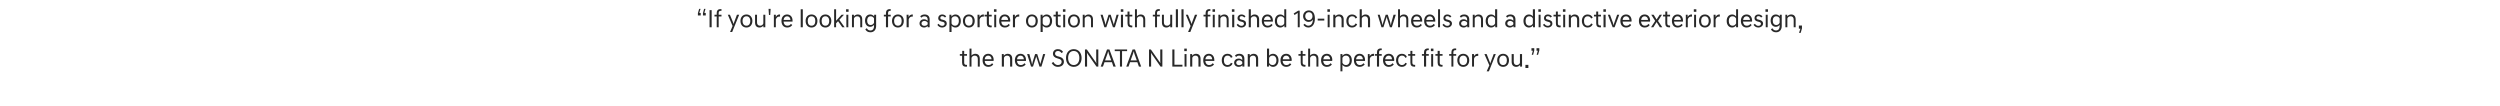 <?xml version="1.0" standalone="no"?>
<!DOCTYPE svg PUBLIC "-//W3C//DTD SVG 1.1//EN" "http://www.w3.org/Graphics/SVG/1.1/DTD/svg11.dtd">
<svg xmlns="http://www.w3.org/2000/svg" version="1.1" width="1780px" height="75.4px" viewBox="0 -5 1780 75.4" style="top:-5px">
  <desc>“If you're looking for a sportier option with fully finished 19 inch wheels and a distinctive exterior design, the ne...</desc>
  <defs/>
  <g id="Polygon137469">
    <path d="M 685 39.6 C 685.04 39.56 685 34.7 685 34.7 L 683.4 34.7 L 683.4 33.5 L 685.1 33.5 L 685.1 31.2 L 686.5 31.2 L 686.5 33.5 L 688.5 33.5 L 688.5 34.7 L 686.5 34.7 C 686.5 34.7 686.48 39.56 686.5 39.6 C 686.5 40.8 687 41.2 688.2 41.2 C 688.22 41.19 688.5 41.2 688.5 41.2 C 688.5 41.2 688.48 42.42 688.5 42.4 C 688.3 42.5 688.1 42.5 687.8 42.5 C 686 42.5 685 41.6 685 39.6 Z M 690.3 29.6 L 691.7 29.6 C 691.7 29.6 691.73 34.61 691.7 34.6 C 692.2 33.9 693.2 33.3 694.4 33.3 C 696.5 33.3 697.6 34.6 697.6 36.8 C 697.64 36.84 697.6 42.4 697.6 42.4 L 696.2 42.4 C 696.2 42.4 696.2 36.98 696.2 37 C 696.2 35.4 695.4 34.6 694 34.6 C 692.8 34.6 692 35.3 691.7 36.2 C 691.73 36.15 691.7 42.4 691.7 42.4 L 690.3 42.4 L 690.3 29.6 Z M 699.6 37.9 C 699.6 35.1 701.2 33.3 703.6 33.3 C 706 33.3 707.5 35.1 707.5 37.7 C 707.5 37.9 707.5 38.2 707.4 38.4 C 707.4 38.4 701.1 38.4 701.1 38.4 C 701.2 40.2 702.2 41.3 703.8 41.3 C 704.9 41.3 705.8 40.9 706.3 40 C 706.3 40 707.2 40.8 707.2 40.8 C 706.6 41.8 705.4 42.6 703.7 42.6 C 701.1 42.6 699.6 40.8 699.6 37.9 Z M 701.1 37.2 C 701.1 37.2 706 37.2 706 37.2 C 705.9 35.6 705 34.6 703.6 34.6 C 702.2 34.6 701.3 35.5 701.1 37.2 Z M 713.3 33.5 L 714.7 33.5 C 714.7 33.5 714.7 34.7 714.7 34.7 C 715.2 34 716.2 33.3 717.4 33.3 C 719.5 33.3 720.7 34.6 720.7 36.8 C 720.66 36.84 720.7 42.4 720.7 42.4 L 719.2 42.4 C 719.2 42.4 719.22 36.98 719.2 37 C 719.2 35.4 718.4 34.6 717.1 34.6 C 715.9 34.6 715 35.3 714.8 36.2 C 714.76 36.15 714.8 42.4 714.8 42.4 L 713.3 42.4 L 713.3 33.5 Z M 722.6 37.9 C 722.6 35.1 724.2 33.3 726.6 33.3 C 729 33.3 730.5 35.1 730.5 37.7 C 730.5 37.9 730.5 38.2 730.5 38.4 C 730.5 38.4 724.1 38.4 724.1 38.4 C 724.2 40.2 725.2 41.3 726.8 41.3 C 727.9 41.3 728.8 40.9 729.3 40 C 729.3 40 730.3 40.8 730.3 40.8 C 729.6 41.8 728.5 42.6 726.7 42.6 C 724.2 42.6 722.6 40.8 722.6 37.9 Z M 724.1 37.2 C 724.1 37.2 729 37.2 729 37.2 C 728.9 35.6 728 34.6 726.6 34.6 C 725.3 34.6 724.3 35.5 724.1 37.2 Z M 731.3 33.5 L 732.9 33.5 C 732.9 33.5 734.37 38.91 734.4 38.9 C 734.6 39.7 734.8 40.5 734.8 40.8 C 734.8 40.8 734.9 40.8 734.9 40.8 C 734.9 40.5 735.1 39.7 735.3 38.9 C 735.33 38.93 737 33.5 737 33.5 L 738.5 33.5 C 738.5 33.5 740.22 38.93 740.2 38.9 C 740.5 39.7 740.7 40.5 740.7 40.8 C 740.7 40.8 740.7 40.8 740.7 40.8 C 740.7 40.5 740.9 39.7 741.2 38.9 C 741.18 38.91 742.7 33.5 742.7 33.5 L 744.2 33.5 L 741.5 42.4 L 740.1 42.4 C 740.1 42.4 738.26 36.75 738.3 36.7 C 738 36 737.8 35.3 737.8 35 C 737.8 35 737.8 35 737.8 35 C 737.8 35.3 737.5 36 737.3 36.7 C 737.29 36.75 735.5 42.4 735.5 42.4 L 734.1 42.4 L 731.3 33.5 Z M 748.8 39.9 C 748.8 39.9 750 39.1 750 39.1 C 750.6 40.2 751.5 41.3 753.3 41.3 C 754.9 41.3 755.9 40.3 755.9 39 C 755.9 37.7 755.1 37.2 753.6 36.8 C 753.6 36.8 752.7 36.5 752.7 36.5 C 750.8 36 749.7 34.9 749.7 33.2 C 749.7 31.5 750.9 30 753.2 30 C 755 30 756.2 30.8 756.9 32 C 756.9 32 755.8 32.8 755.8 32.8 C 755.1 31.7 754.2 31.3 753.2 31.3 C 751.9 31.3 751.2 32.2 751.2 33.1 C 751.2 34.2 751.8 34.7 753.1 35.1 C 753.1 35.1 754 35.3 754 35.3 C 756.3 35.9 757.5 37.1 757.5 39 C 757.5 41 755.9 42.6 753.2 42.6 C 750.9 42.6 749.6 41.2 748.8 39.9 Z M 770.1 36.3 C 770.1 40.1 767.8 42.6 764.5 42.6 C 761.2 42.6 759 40.1 759 36.3 C 759 32.5 761.2 30 764.5 30 C 767.8 30 770.1 32.5 770.1 36.3 Z M 760.5 36.3 C 760.5 39.4 762.1 41.3 764.5 41.3 C 766.9 41.3 768.5 39.4 768.5 36.3 C 768.5 33.1 766.9 31.3 764.5 31.3 C 762.1 31.3 760.5 33.1 760.5 36.3 Z M 772.5 30.2 L 773.8 30.2 C 773.8 30.2 779.63 38.48 779.6 38.5 C 780.1 39.1 780.5 39.8 780.6 40 C 780.6 40 780.7 40 780.7 40 C 780.6 39.8 780.5 39 780.5 38.2 C 780.54 38.17 780.5 30.2 780.5 30.2 L 782 30.2 L 782 42.4 L 780.7 42.4 C 780.7 42.4 774.89 34.08 774.9 34.1 C 774.4 33.4 774 32.8 773.9 32.5 C 773.9 32.5 773.9 32.5 773.9 32.5 C 773.9 32.8 774 33.6 774 34.4 C 773.97 34.39 774 42.4 774 42.4 L 772.5 42.4 L 772.5 30.2 Z M 788.2 30.2 L 789.9 30.2 L 794.4 42.4 L 792.7 42.4 L 791.7 39.3 L 786.4 39.3 L 785.3 42.4 L 783.7 42.4 L 788.2 30.2 Z M 786.8 38 L 791.2 38 C 791.2 38 789.53 33.26 789.5 33.3 C 789.3 32.5 789.1 31.8 789.1 31.6 C 789.1 31.6 789 31.6 789 31.6 C 789 31.8 788.8 32.5 788.5 33.3 C 788.52 33.26 786.8 38 786.8 38 Z M 793.7 31.4 L 793.7 30.2 L 802.5 30.2 L 802.5 31.4 L 798.9 31.4 L 798.9 42.4 L 797.4 42.4 L 797.4 31.4 L 793.7 31.4 Z M 806.4 30.2 L 808.1 30.2 L 812.5 42.4 L 810.9 42.4 L 809.8 39.3 L 804.6 39.3 L 803.5 42.4 L 801.9 42.4 L 806.4 30.2 Z M 805 38 L 809.4 38 C 809.4 38 807.72 33.26 807.7 33.3 C 807.5 32.5 807.3 31.8 807.3 31.6 C 807.3 31.6 807.2 31.6 807.2 31.6 C 807.2 31.8 807 32.5 806.7 33.3 C 806.72 33.26 805 38 805 38 Z M 818.1 30.2 L 819.4 30.2 C 819.4 30.2 825.22 38.48 825.2 38.5 C 825.7 39.1 826.1 39.8 826.2 40 C 826.2 40 826.2 40 826.2 40 C 826.2 39.8 826.1 39 826.1 38.2 C 826.14 38.17 826.1 30.2 826.1 30.2 L 827.6 30.2 L 827.6 42.4 L 826.3 42.4 C 826.3 42.4 820.49 34.08 820.5 34.1 C 820 33.4 819.6 32.8 819.5 32.5 C 819.5 32.5 819.5 32.5 819.5 32.5 C 819.5 32.8 819.6 33.6 819.6 34.4 C 819.57 34.39 819.6 42.4 819.6 42.4 L 818.1 42.4 L 818.1 30.2 Z M 834.7 30.2 L 836.2 30.2 L 836.2 41.1 L 841.9 41.1 L 841.9 42.4 L 834.7 42.4 L 834.7 30.2 Z M 844.8 33.5 L 844.8 42.4 L 843.4 42.4 L 843.4 33.5 L 844.8 33.5 Z M 845 29.6 L 845 31.4 L 843.2 31.4 L 843.2 29.6 L 845 29.6 Z M 847.4 33.5 L 848.8 33.5 C 848.8 33.5 848.8 34.7 848.8 34.7 C 849.3 34 850.3 33.3 851.5 33.3 C 853.6 33.3 854.8 34.6 854.8 36.8 C 854.76 36.84 854.8 42.4 854.8 42.4 L 853.3 42.4 C 853.3 42.4 853.32 36.98 853.3 37 C 853.3 35.4 852.5 34.6 851.2 34.6 C 850 34.6 849.1 35.3 848.9 36.2 C 848.85 36.15 848.9 42.4 848.9 42.4 L 847.4 42.4 L 847.4 33.5 Z M 856.7 37.9 C 856.7 35.1 858.3 33.3 860.7 33.3 C 863.1 33.3 864.6 35.1 864.6 37.7 C 864.6 37.9 864.6 38.2 864.6 38.4 C 864.6 38.4 858.2 38.4 858.2 38.4 C 858.3 40.2 859.3 41.3 860.9 41.3 C 862 41.3 862.9 40.9 863.4 40 C 863.4 40 864.4 40.8 864.4 40.8 C 863.7 41.8 862.6 42.6 860.8 42.6 C 858.2 42.6 856.7 40.8 856.7 37.9 Z M 858.2 37.2 C 858.2 37.2 863.1 37.2 863.1 37.2 C 863 35.6 862.1 34.6 860.7 34.6 C 859.4 34.6 858.4 35.5 858.2 37.2 Z M 874 33.3 C 875.7 33.3 877.1 34.2 877.6 35.6 C 877.6 35.6 876.4 36.2 876.4 36.2 C 876 35.1 875.2 34.6 874 34.6 C 872.4 34.6 871.4 35.8 871.4 37.9 C 871.4 40.1 872.4 41.3 874 41.3 C 875.2 41.3 876 40.7 876.4 39.7 C 876.4 39.7 877.6 40.2 877.6 40.2 C 877.1 41.7 875.7 42.6 874 42.6 C 871.4 42.6 869.9 40.7 869.9 37.9 C 869.9 35.2 871.4 33.3 874 33.3 Z M 878.7 39.7 C 878.7 38 880 36.7 882 36.7 C 883 36.7 883.9 37.1 884.5 37.8 C 884.5 37.8 884.5 36.9 884.5 36.9 C 884.5 35.6 883.8 34.6 882.3 34.6 C 881.3 34.6 880.7 34.9 880.1 35.6 C 880.1 35.6 879.3 34.6 879.3 34.6 C 879.9 33.9 880.8 33.3 882.4 33.3 C 884.7 33.3 886 34.7 886 36.8 C 885.95 36.77 886 42.4 886 42.4 L 884.6 42.4 C 884.6 42.4 884.56 41.52 884.6 41.5 C 883.9 42.2 883 42.6 882 42.6 C 880 42.6 878.7 41.3 878.7 39.7 Z M 884.5 40.3 C 884.5 40.3 884.5 39.1 884.5 39.1 C 884 38.3 883 37.9 882.2 37.9 C 880.8 37.9 880.2 38.9 880.2 39.7 C 880.2 40.5 880.8 41.4 882.2 41.4 C 883 41.4 884 41.1 884.5 40.3 Z M 888.4 33.5 L 889.8 33.5 C 889.8 33.5 889.82 34.7 889.8 34.7 C 890.3 34 891.3 33.3 892.5 33.3 C 894.6 33.3 895.8 34.6 895.8 36.8 C 895.78 36.84 895.8 42.4 895.8 42.4 L 894.3 42.4 C 894.3 42.4 894.34 36.98 894.3 37 C 894.3 35.4 893.5 34.6 892.2 34.6 C 891 34.6 890.1 35.3 889.9 36.2 C 889.87 36.15 889.9 42.4 889.9 42.4 L 888.4 42.4 L 888.4 33.5 Z M 903.5 42.4 L 902.1 42.4 L 902.1 29.6 L 903.6 29.6 C 903.6 29.6 903.57 34.68 903.6 34.7 C 904.2 33.8 905.2 33.3 906.4 33.3 C 908.7 33.3 910.3 35.2 910.3 37.9 C 910.3 40.7 908.7 42.6 906.4 42.6 C 905.2 42.6 904.2 42 903.5 41.1 C 903.52 41.14 903.5 42.4 903.5 42.4 Z M 908.8 37.9 C 908.8 35.8 907.7 34.6 906.1 34.6 C 904.9 34.6 904 35.2 903.6 36.2 C 903.6 36.2 903.6 39.7 903.6 39.7 C 904 40.7 904.9 41.3 906.1 41.3 C 907.7 41.3 908.8 40 908.8 37.9 Z M 911.7 37.9 C 911.7 35.1 913.3 33.3 915.8 33.3 C 918.2 33.3 919.7 35.1 919.7 37.7 C 919.7 37.9 919.6 38.2 919.6 38.4 C 919.6 38.4 913.2 38.4 913.2 38.4 C 913.4 40.2 914.3 41.3 915.9 41.3 C 917 41.3 917.9 40.9 918.4 40 C 918.4 40 919.4 40.8 919.4 40.8 C 918.7 41.8 917.6 42.6 915.8 42.6 C 913.3 42.6 911.7 40.8 911.7 37.9 Z M 913.3 37.2 C 913.3 37.2 918.2 37.2 918.2 37.2 C 918.1 35.6 917.1 34.6 915.8 34.6 C 914.4 34.6 913.5 35.5 913.3 37.2 Z M 926.1 39.6 C 926.11 39.56 926.1 34.7 926.1 34.7 L 924.5 34.7 L 924.5 33.5 L 926.1 33.5 L 926.1 31.2 L 927.5 31.2 L 927.5 33.5 L 929.5 33.5 L 929.5 34.7 L 927.5 34.7 C 927.5 34.7 927.55 39.56 927.5 39.6 C 927.5 40.8 928.1 41.2 929.3 41.2 C 929.29 41.19 929.5 41.2 929.5 41.2 C 929.5 41.2 929.55 42.42 929.5 42.4 C 929.4 42.5 929.1 42.5 928.9 42.5 C 927.1 42.5 926.1 41.6 926.1 39.6 Z M 931.4 29.6 L 932.8 29.6 C 932.8 29.6 932.8 34.61 932.8 34.6 C 933.3 33.9 934.3 33.3 935.5 33.3 C 937.5 33.3 938.7 34.6 938.7 36.8 C 938.71 36.84 938.7 42.4 938.7 42.4 L 937.3 42.4 C 937.3 42.4 937.27 36.98 937.3 37 C 937.3 35.4 936.5 34.6 935.1 34.6 C 933.9 34.6 933.1 35.3 932.8 36.2 C 932.8 36.15 932.8 42.4 932.8 42.4 L 931.4 42.4 L 931.4 29.6 Z M 940.6 37.9 C 940.6 35.1 942.2 33.3 944.7 33.3 C 947.1 33.3 948.6 35.1 948.6 37.7 C 948.6 37.9 948.6 38.2 948.5 38.4 C 948.5 38.4 942.1 38.4 942.1 38.4 C 942.3 40.2 943.2 41.3 944.8 41.3 C 945.9 41.3 946.8 40.9 947.3 40 C 947.3 40 948.3 40.8 948.3 40.8 C 947.7 41.8 946.5 42.6 944.7 42.6 C 942.2 42.6 940.6 40.8 940.6 37.9 Z M 942.2 37.2 C 942.2 37.2 947.1 37.2 947.1 37.2 C 947 35.6 946 34.6 944.7 34.6 C 943.3 34.6 942.4 35.5 942.2 37.2 Z M 954.4 33.5 L 955.8 33.5 C 955.8 33.5 955.77 34.75 955.8 34.8 C 956.4 33.9 957.5 33.3 958.6 33.3 C 961 33.3 962.5 35.2 962.5 37.9 C 962.5 40.7 961 42.6 958.6 42.6 C 957.5 42.6 956.5 42.1 955.8 41.2 C 955.83 41.21 955.8 45.8 955.8 45.8 L 954.4 45.8 L 954.4 33.5 Z M 961 37.9 C 961 35.8 960 34.6 958.3 34.6 C 957.2 34.6 956.2 35.2 955.8 36.2 C 955.8 36.2 955.8 39.7 955.8 39.7 C 956.2 40.7 957.2 41.3 958.3 41.3 C 960 41.3 961 40 961 37.9 Z M 964 37.9 C 964 35.1 965.6 33.3 968 33.3 C 970.4 33.3 971.9 35.1 971.9 37.7 C 971.9 37.9 971.9 38.2 971.9 38.4 C 971.9 38.4 965.5 38.4 965.5 38.4 C 965.6 40.2 966.6 41.3 968.2 41.3 C 969.3 41.3 970.2 40.9 970.7 40 C 970.7 40 971.7 40.8 971.7 40.8 C 971 41.8 969.8 42.6 968.1 42.6 C 965.5 42.6 964 40.8 964 37.9 Z M 965.5 37.2 C 965.5 37.2 970.4 37.2 970.4 37.2 C 970.3 35.6 969.4 34.6 968 34.6 C 966.7 34.6 965.7 35.5 965.5 37.2 Z M 973.9 33.5 L 975.2 33.5 C 975.2 33.5 975.25 35.07 975.2 35.1 C 975.7 34.1 976.6 33.3 977.9 33.3 C 978 33.3 978.1 33.3 978.3 33.3 C 978.27 33.31 978.3 34.8 978.3 34.8 C 978.3 34.8 977.78 34.77 977.8 34.8 C 976.6 34.8 975.7 35.4 975.3 36.8 C 975.3 36.77 975.3 42.4 975.3 42.4 L 973.9 42.4 L 973.9 33.5 Z M 980.4 34.7 L 978.9 34.7 L 978.9 33.5 L 980.4 33.5 C 980.4 33.5 980.43 32.16 980.4 32.2 C 980.4 30.6 981.3 29.5 983.1 29.5 C 983.3 29.5 983.6 29.5 983.8 29.5 C 983.83 29.55 983.8 30.7 983.8 30.7 C 983.8 30.7 983.4 30.74 983.4 30.7 C 982.4 30.7 981.9 31.2 981.9 32.2 C 981.87 32.18 981.9 33.5 981.9 33.5 L 983.8 33.5 L 983.8 34.7 L 981.9 34.7 L 981.9 42.4 L 980.4 42.4 L 980.4 34.7 Z M 984.7 37.9 C 984.7 35.1 986.3 33.3 988.8 33.3 C 991.2 33.3 992.7 35.1 992.7 37.7 C 992.7 37.9 992.6 38.2 992.6 38.4 C 992.6 38.4 986.2 38.4 986.2 38.4 C 986.4 40.2 987.3 41.3 988.9 41.3 C 990 41.3 990.9 40.9 991.4 40 C 991.4 40 992.4 40.8 992.4 40.8 C 991.7 41.8 990.6 42.6 988.8 42.6 C 986.3 42.6 984.7 40.8 984.7 37.9 Z M 986.2 37.2 C 986.2 37.2 991.1 37.2 991.1 37.2 C 991.1 35.6 990.1 34.6 988.8 34.6 C 987.4 34.6 986.5 35.5 986.2 37.2 Z M 998.2 33.3 C 999.9 33.3 1001.2 34.2 1001.7 35.6 C 1001.7 35.6 1000.6 36.2 1000.6 36.2 C 1000.2 35.1 999.3 34.6 998.2 34.6 C 996.6 34.6 995.5 35.8 995.5 37.9 C 995.5 40.1 996.6 41.3 998.2 41.3 C 999.3 41.3 1000.2 40.7 1000.6 39.7 C 1000.6 39.7 1001.7 40.2 1001.7 40.2 C 1001.2 41.7 999.9 42.6 998.2 42.6 C 995.6 42.6 994 40.7 994 37.9 C 994 35.2 995.6 33.3 998.2 33.3 Z M 1004.2 39.6 C 1004.21 39.56 1004.2 34.7 1004.2 34.7 L 1002.6 34.7 L 1002.6 33.5 L 1004.2 33.5 L 1004.2 31.2 L 1005.6 31.2 L 1005.6 33.5 L 1007.6 33.5 L 1007.6 34.7 L 1005.6 34.7 C 1005.6 34.7 1005.65 39.56 1005.6 39.6 C 1005.6 40.8 1006.2 41.2 1007.4 41.2 C 1007.39 41.19 1007.6 41.2 1007.6 41.2 C 1007.6 41.2 1007.65 42.42 1007.6 42.4 C 1007.5 42.5 1007.2 42.5 1007 42.5 C 1005.2 42.5 1004.2 41.6 1004.2 39.6 Z M 1013.9 34.7 L 1012.4 34.7 L 1012.4 33.5 L 1013.9 33.5 C 1013.9 33.5 1013.95 32.16 1013.9 32.2 C 1013.9 30.6 1014.8 29.5 1016.6 29.5 C 1016.8 29.5 1017.1 29.5 1017.3 29.5 C 1017.35 29.55 1017.3 30.7 1017.3 30.7 C 1017.3 30.7 1016.92 30.74 1016.9 30.7 C 1015.9 30.7 1015.4 31.2 1015.4 32.2 C 1015.39 32.18 1015.4 33.5 1015.4 33.5 L 1017.3 33.5 L 1017.3 34.7 L 1015.4 34.7 L 1015.4 42.4 L 1013.9 42.4 L 1013.9 34.7 Z M 1020.4 33.5 L 1020.4 42.4 L 1019 42.4 L 1019 33.5 L 1020.4 33.5 Z M 1020.6 29.6 L 1020.6 31.4 L 1018.8 31.4 L 1018.8 29.6 L 1020.6 29.6 Z M 1023.6 39.6 C 1023.63 39.56 1023.6 34.7 1023.6 34.7 L 1022 34.7 L 1022 33.5 L 1023.6 33.5 L 1023.6 31.2 L 1025.1 31.2 L 1025.1 33.5 L 1027.1 33.5 L 1027.1 34.7 L 1025.1 34.7 C 1025.1 34.7 1025.07 39.56 1025.1 39.6 C 1025.1 40.8 1025.6 41.2 1026.8 41.2 C 1026.82 41.19 1027.1 41.2 1027.1 41.2 C 1027.1 41.2 1027.07 42.42 1027.1 42.4 C 1026.9 42.5 1026.7 42.5 1026.4 42.5 C 1024.6 42.5 1023.6 41.6 1023.6 39.6 Z M 1033.4 34.7 L 1031.8 34.7 L 1031.8 33.5 L 1033.4 33.5 C 1033.4 33.5 1033.37 32.16 1033.4 32.2 C 1033.4 30.6 1034.2 29.5 1036 29.5 C 1036.2 29.5 1036.6 29.5 1036.8 29.5 C 1036.77 29.55 1036.8 30.7 1036.8 30.7 C 1036.8 30.7 1036.34 30.74 1036.3 30.7 C 1035.3 30.7 1034.8 31.2 1034.8 32.2 C 1034.81 32.18 1034.8 33.5 1034.8 33.5 L 1036.8 33.5 L 1036.8 34.7 L 1034.8 34.7 L 1034.8 42.4 L 1033.4 42.4 L 1033.4 34.7 Z M 1044.6 37.9 C 1044.6 35.8 1043.5 34.6 1041.8 34.6 C 1040.2 34.6 1039.1 35.8 1039.1 37.9 C 1039.1 40.1 1040.2 41.3 1041.8 41.3 C 1043.5 41.3 1044.6 40.1 1044.6 37.9 Z M 1046.1 37.9 C 1046.1 40.7 1044.4 42.6 1041.8 42.6 C 1039.3 42.6 1037.6 40.7 1037.6 37.9 C 1037.6 35.2 1039.3 33.3 1041.8 33.3 C 1044.4 33.3 1046.1 35.2 1046.1 37.9 Z M 1048.1 33.5 L 1049.5 33.5 C 1049.5 33.5 1049.46 35.07 1049.5 35.1 C 1049.9 34.1 1050.8 33.3 1052.1 33.3 C 1052.2 33.3 1052.4 33.3 1052.5 33.3 C 1052.48 33.31 1052.5 34.8 1052.5 34.8 C 1052.5 34.8 1052 34.77 1052 34.8 C 1050.8 34.8 1049.9 35.4 1049.5 36.8 C 1049.51 36.77 1049.5 42.4 1049.5 42.4 L 1048.1 42.4 L 1048.1 33.5 Z M 1060.4 41.5 L 1056.9 33.5 L 1058.5 33.5 C 1058.5 33.5 1060.51 38.58 1060.5 38.6 C 1060.8 39.3 1061 39.9 1061 40.2 C 1061 40.2 1061.1 40.2 1061.1 40.2 C 1061.2 39.7 1061.3 39.3 1061.6 38.6 C 1061.55 38.58 1063.5 33.5 1063.5 33.5 L 1065 33.5 L 1060.1 45.8 L 1058.5 45.8 L 1060.4 41.5 Z M 1072.9 37.9 C 1072.9 35.8 1071.9 34.6 1070.2 34.6 C 1068.6 34.6 1067.5 35.8 1067.5 37.9 C 1067.5 40.1 1068.6 41.3 1070.2 41.3 C 1071.9 41.3 1072.9 40.1 1072.9 37.9 Z M 1074.4 37.9 C 1074.4 40.7 1072.8 42.6 1070.2 42.6 C 1067.7 42.6 1066 40.7 1066 37.9 C 1066 35.2 1067.7 33.3 1070.2 33.3 C 1072.8 33.3 1074.4 35.2 1074.4 37.9 Z M 1083.7 42.4 L 1082.3 42.4 C 1082.3 42.4 1082.29 41.19 1082.3 41.2 C 1081.8 41.9 1080.8 42.6 1079.6 42.6 C 1077.5 42.6 1076.3 41.3 1076.3 39 C 1076.33 39.03 1076.3 33.5 1076.3 33.5 L 1077.8 33.5 C 1077.8 33.5 1077.77 38.89 1077.8 38.9 C 1077.8 40.5 1078.6 41.3 1079.9 41.3 C 1081.1 41.3 1082 40.6 1082.2 39.7 C 1082.24 39.72 1082.2 33.5 1082.2 33.5 L 1083.7 33.5 L 1083.7 42.4 Z M 1086.1 41.2 L 1088.2 41.2 L 1088.2 43.4 L 1086.1 43.4 L 1086.1 41.2 Z M 1090.6 34 L 1091.4 31.1 L 1090.4 31.1 L 1090.4 29.3 L 1092.4 29.3 L 1092.4 30.9 L 1091.6 34 L 1090.6 34 Z M 1094.1 34 L 1094.9 31.1 L 1094 31.1 L 1094 29.3 L 1096 29.3 L 1096 30.9 L 1095.1 34 L 1094.1 34 Z " stroke="none" fill="#282828"/>
  </g>
  <g id="Polygon137468">
    <path d="M 502.3 1.3 L 501.5 4.2 L 502.5 4.2 L 502.5 6 L 500.5 6 L 500.5 4.4 L 501.3 1.3 L 502.3 1.3 Z M 498.8 1.3 L 497.9 4.2 L 498.9 4.2 L 498.9 6 L 496.9 6 L 496.9 4.4 L 497.8 1.3 L 498.8 1.3 Z M 505.2 2.2 L 506.7 2.2 L 506.7 14.4 L 505.2 14.4 L 505.2 2.2 Z M 510.3 6.7 L 508.7 6.7 L 508.7 5.5 L 510.3 5.5 C 510.3 5.5 510.25 4.16 510.3 4.2 C 510.3 2.6 511.1 1.5 512.9 1.5 C 513.1 1.5 513.4 1.5 513.7 1.5 C 513.65 1.55 513.7 2.7 513.7 2.7 C 513.7 2.7 513.22 2.74 513.2 2.7 C 512.2 2.7 511.7 3.2 511.7 4.2 C 511.69 4.18 511.7 5.5 511.7 5.5 L 513.7 5.5 L 513.7 6.7 L 511.7 6.7 L 511.7 14.4 L 510.3 14.4 L 510.3 6.7 Z M 521.6 13.5 L 518.2 5.5 L 519.7 5.5 C 519.7 5.5 521.75 10.58 521.8 10.6 C 522 11.3 522.3 11.9 522.3 12.2 C 522.3 12.2 522.3 12.2 522.3 12.2 C 522.4 11.7 522.5 11.3 522.8 10.6 C 522.8 10.58 524.7 5.5 524.7 5.5 L 526.3 5.5 L 521.3 17.8 L 519.8 17.8 L 521.6 13.5 Z M 534.2 9.9 C 534.2 7.8 533.1 6.6 531.5 6.6 C 529.8 6.6 528.7 7.8 528.7 9.9 C 528.7 12.1 529.8 13.3 531.5 13.3 C 533.1 13.3 534.2 12.1 534.2 9.9 Z M 535.7 9.9 C 535.7 12.7 534 14.6 531.5 14.6 C 528.9 14.6 527.2 12.7 527.2 9.9 C 527.2 7.2 528.9 5.3 531.5 5.3 C 534 5.3 535.7 7.2 535.7 9.9 Z M 544.9 14.4 L 543.5 14.4 C 543.5 14.4 543.53 13.19 543.5 13.2 C 543 13.9 542.1 14.6 540.8 14.6 C 538.7 14.6 537.6 13.3 537.6 11 C 537.58 11.03 537.6 5.5 537.6 5.5 L 539 5.5 C 539 5.5 539.02 10.89 539 10.9 C 539 12.5 539.8 13.3 541.2 13.3 C 542.4 13.3 543.2 12.6 543.5 11.7 C 543.48 11.72 543.5 5.5 543.5 5.5 L 544.9 5.5 L 544.9 14.4 Z M 548.4 5.7 L 547.5 5.7 L 547.2 1.3 L 548.7 1.3 L 548.4 5.7 Z M 551 5.5 L 552.4 5.5 C 552.4 5.5 552.37 7.07 552.4 7.1 C 552.9 6.1 553.7 5.3 555 5.3 C 555.1 5.3 555.3 5.3 555.4 5.3 C 555.4 5.31 555.4 6.8 555.4 6.8 C 555.4 6.8 554.91 6.77 554.9 6.8 C 553.7 6.8 552.9 7.4 552.4 8.8 C 552.43 8.77 552.4 14.4 552.4 14.4 L 551 14.4 L 551 5.5 Z M 556.4 9.9 C 556.4 7.1 558 5.3 560.4 5.3 C 562.8 5.3 564.3 7.1 564.3 9.7 C 564.3 9.9 564.3 10.2 564.3 10.4 C 564.3 10.4 557.9 10.4 557.9 10.4 C 558 12.2 559 13.3 560.6 13.3 C 561.7 13.3 562.6 12.9 563.1 12 C 563.1 12 564.1 12.8 564.1 12.8 C 563.4 13.8 562.3 14.6 560.5 14.6 C 558 14.6 556.4 12.8 556.4 9.9 Z M 557.9 9.2 C 557.9 9.2 562.8 9.2 562.8 9.2 C 562.7 7.6 561.8 6.6 560.4 6.6 C 559.1 6.6 558.1 7.5 557.9 9.2 Z M 571.6 1.6 L 571.6 14.4 L 570.1 14.4 L 570.1 1.6 L 571.6 1.6 Z M 580.5 9.9 C 580.5 7.8 579.5 6.6 577.8 6.6 C 576.1 6.6 575.1 7.8 575.1 9.9 C 575.1 12.1 576.1 13.3 577.8 13.3 C 579.5 13.3 580.5 12.1 580.5 9.9 Z M 582 9.9 C 582 12.7 580.4 14.6 577.8 14.6 C 575.2 14.6 573.6 12.7 573.6 9.9 C 573.6 7.2 575.2 5.3 577.8 5.3 C 580.4 5.3 582 7.2 582 9.9 Z M 590.4 9.9 C 590.4 7.8 589.3 6.6 587.7 6.6 C 586 6.6 585 7.8 585 9.9 C 585 12.1 586 13.3 587.7 13.3 C 589.3 13.3 590.4 12.1 590.4 9.9 Z M 591.9 9.9 C 591.9 12.7 590.2 14.6 587.7 14.6 C 585.1 14.6 583.5 12.7 583.5 9.9 C 583.5 7.2 585.1 5.3 587.7 5.3 C 590.2 5.3 591.9 7.2 591.9 9.9 Z M 596.7 10.1 L 595.3 11.6 L 595.3 14.4 L 593.9 14.4 L 593.9 1.6 L 595.3 1.6 L 595.3 9.8 L 599.2 5.5 L 600.9 5.5 L 600.9 5.5 L 597.6 9.1 L 601.3 14.3 L 601.3 14.4 L 599.7 14.4 L 596.7 10.1 Z M 604 5.5 L 604 14.4 L 602.6 14.4 L 602.6 5.5 L 604 5.5 Z M 604.2 1.6 L 604.2 3.4 L 602.4 3.4 L 602.4 1.6 L 604.2 1.6 Z M 606.6 5.5 L 608 5.5 C 608 5.5 607.97 6.7 608 6.7 C 608.4 6 609.4 5.3 610.7 5.3 C 612.8 5.3 613.9 6.6 613.9 8.8 C 613.93 8.84 613.9 14.4 613.9 14.4 L 612.5 14.4 C 612.5 14.4 612.49 8.98 612.5 9 C 612.5 7.4 611.7 6.6 610.3 6.6 C 609.1 6.6 608.3 7.3 608 8.2 C 608.03 8.15 608 14.4 608 14.4 L 606.6 14.4 L 606.6 5.5 Z M 615.9 9.7 C 615.9 7.1 617.3 5.3 619.6 5.3 C 620.7 5.3 621.7 5.8 622.4 6.7 C 622.37 6.71 622.4 5.5 622.4 5.5 L 623.8 5.5 C 623.8 5.5 623.76 13.63 623.8 13.6 C 623.8 15.9 622.5 18 619.7 18 C 617.8 18 616.6 17 616.1 15.8 C 616.1 15.8 617.2 15.1 617.2 15.1 C 617.6 16 618.4 16.7 619.7 16.7 C 621.6 16.7 622.3 15.3 622.3 13.7 C 622.3 13.7 622.3 12.7 622.3 12.7 C 621.7 13.5 620.7 14.1 619.6 14.1 C 617.3 14.1 615.9 12.2 615.9 9.7 Z M 622.3 11.2 C 622.3 11.2 622.3 8.1 622.3 8.1 C 621.9 7.2 621 6.6 619.9 6.6 C 618.3 6.6 617.4 7.8 617.4 9.7 C 617.4 11.6 618.3 12.8 619.9 12.8 C 621 12.8 621.9 12.2 622.3 11.2 Z M 630.8 6.7 L 629.3 6.7 L 629.3 5.5 L 630.8 5.5 C 630.8 5.5 630.83 4.16 630.8 4.2 C 630.8 2.6 631.7 1.5 633.5 1.5 C 633.7 1.5 634 1.5 634.2 1.5 C 634.23 1.55 634.2 2.7 634.2 2.7 C 634.2 2.7 633.8 2.74 633.8 2.7 C 632.8 2.7 632.3 3.2 632.3 4.2 C 632.27 4.18 632.3 5.5 632.3 5.5 L 634.2 5.5 L 634.2 6.7 L 632.3 6.7 L 632.3 14.4 L 630.8 14.4 L 630.8 6.7 Z M 642 9.9 C 642 7.8 641 6.6 639.3 6.6 C 637.7 6.6 636.6 7.8 636.6 9.9 C 636.6 12.1 637.7 13.3 639.3 13.3 C 641 13.3 642 12.1 642 9.9 Z M 643.5 9.9 C 643.5 12.7 641.9 14.6 639.3 14.6 C 636.8 14.6 635.1 12.7 635.1 9.9 C 635.1 7.2 636.8 5.3 639.3 5.3 C 641.9 5.3 643.5 7.2 643.5 9.9 Z M 645.5 5.5 L 646.9 5.5 C 646.9 5.5 646.92 7.07 646.9 7.1 C 647.4 6.1 648.3 5.3 649.6 5.3 C 649.7 5.3 649.8 5.3 649.9 5.3 C 649.95 5.31 649.9 6.8 649.9 6.8 C 649.9 6.8 649.46 6.77 649.5 6.8 C 648.3 6.8 647.4 7.4 647 8.8 C 646.98 8.77 647 14.4 647 14.4 L 645.5 14.4 L 645.5 5.5 Z M 654.7 11.7 C 654.7 10 656 8.7 658 8.7 C 658.9 8.7 659.8 9.1 660.5 9.8 C 660.5 9.8 660.5 8.9 660.5 8.9 C 660.5 7.6 659.8 6.6 658.3 6.6 C 657.2 6.6 656.7 6.9 656 7.6 C 656 7.6 655.2 6.6 655.2 6.6 C 655.9 5.9 656.8 5.3 658.3 5.3 C 660.7 5.3 661.9 6.7 661.9 8.8 C 661.9 8.77 661.9 14.4 661.9 14.4 L 660.5 14.4 C 660.5 14.4 660.51 13.52 660.5 13.5 C 659.8 14.2 658.9 14.6 658 14.6 C 656 14.6 654.7 13.3 654.7 11.7 Z M 660.5 12.3 C 660.5 12.3 660.5 11.1 660.5 11.1 C 660 10.3 659 9.9 658.2 9.9 C 656.7 9.9 656.1 10.9 656.1 11.7 C 656.1 12.5 656.7 13.4 658.2 13.4 C 659 13.4 660 13.1 660.5 12.3 Z M 672.8 7.5 C 672.3 6.8 671.6 6.5 670.8 6.5 C 670 6.5 669.5 7.1 669.5 7.7 C 669.5 8.4 669.9 8.8 670.6 8.9 C 670.6 8.9 671.4 9.1 671.4 9.1 C 673.1 9.5 674.1 10.2 674.1 11.8 C 674.1 13.2 672.9 14.6 670.7 14.6 C 669.2 14.6 668 13.7 667.4 12.7 C 667.4 12.7 668.3 11.9 668.3 11.9 C 668.8 12.7 669.7 13.4 670.8 13.4 C 671.9 13.4 672.6 12.8 672.6 11.9 C 672.6 11.1 672 10.7 671 10.5 C 671 10.5 670.2 10.3 670.2 10.3 C 668.8 10 668 9.2 668 7.9 C 668 6.5 669.1 5.3 670.9 5.3 C 672.1 5.3 673.1 5.9 673.7 6.7 C 673.7 6.7 672.8 7.5 672.8 7.5 Z M 676 5.5 L 677.4 5.5 C 677.4 5.5 677.42 6.75 677.4 6.8 C 678.1 5.9 679.1 5.3 680.3 5.3 C 682.6 5.3 684.1 7.2 684.1 9.9 C 684.1 12.7 682.6 14.6 680.3 14.6 C 679.1 14.6 678.1 14.1 677.5 13.2 C 677.47 13.21 677.5 17.8 677.5 17.8 L 676 17.8 L 676 5.5 Z M 682.7 9.9 C 682.7 7.8 681.6 6.6 680 6.6 C 678.8 6.6 677.9 7.2 677.5 8.2 C 677.5 8.2 677.5 11.7 677.5 11.7 C 677.9 12.7 678.8 13.3 680 13.3 C 681.6 13.3 682.7 12 682.7 9.9 Z M 692.5 9.9 C 692.5 7.8 691.5 6.6 689.8 6.6 C 688.2 6.6 687.1 7.8 687.1 9.9 C 687.1 12.1 688.2 13.3 689.8 13.3 C 691.5 13.3 692.5 12.1 692.5 9.9 Z M 694 9.9 C 694 12.7 692.4 14.6 689.8 14.6 C 687.3 14.6 685.6 12.7 685.6 9.9 C 685.6 7.2 687.3 5.3 689.8 5.3 C 692.4 5.3 694 7.2 694 9.9 Z M 696 5.5 L 697.4 5.5 C 697.4 5.5 697.43 7.07 697.4 7.1 C 697.9 6.1 698.8 5.3 700.1 5.3 C 700.2 5.3 700.3 5.3 700.5 5.3 C 700.46 5.31 700.5 6.8 700.5 6.8 C 700.5 6.8 699.97 6.77 700 6.8 C 698.8 6.8 697.9 7.4 697.5 8.8 C 697.49 8.77 697.5 14.4 697.5 14.4 L 696 14.4 L 696 5.5 Z M 702.6 11.6 C 702.63 11.56 702.6 6.7 702.6 6.7 L 701 6.7 L 701 5.5 L 702.7 5.5 L 702.7 3.2 L 704.1 3.2 L 704.1 5.5 L 706.1 5.5 L 706.1 6.7 L 704.1 6.7 C 704.1 6.7 704.07 11.56 704.1 11.6 C 704.1 12.8 704.6 13.2 705.8 13.2 C 705.82 13.19 706.1 13.2 706.1 13.2 C 706.1 13.2 706.07 14.42 706.1 14.4 C 705.9 14.5 705.7 14.5 705.4 14.5 C 703.6 14.5 702.6 13.6 702.6 11.6 Z M 709.3 5.5 L 709.3 14.4 L 707.9 14.4 L 707.9 5.5 L 709.3 5.5 Z M 709.5 1.6 L 709.5 3.4 L 707.7 3.4 L 707.7 1.6 L 709.5 1.6 Z M 711.4 9.9 C 711.4 7.1 713 5.3 715.4 5.3 C 717.8 5.3 719.3 7.1 719.3 9.7 C 719.3 9.9 719.3 10.2 719.2 10.4 C 719.2 10.4 712.9 10.4 712.9 10.4 C 713 12.2 714 13.3 715.6 13.3 C 716.7 13.3 717.6 12.9 718.1 12 C 718.1 12 719 12.8 719 12.8 C 718.4 13.8 717.2 14.6 715.5 14.6 C 712.9 14.6 711.4 12.8 711.4 9.9 Z M 712.9 9.2 C 712.9 9.2 717.8 9.2 717.8 9.2 C 717.7 7.6 716.8 6.6 715.4 6.6 C 714 6.6 713.1 7.5 712.9 9.2 Z M 721.2 5.5 L 722.6 5.5 C 722.6 5.5 722.63 7.07 722.6 7.1 C 723.1 6.1 724 5.3 725.3 5.3 C 725.4 5.3 725.5 5.3 725.7 5.3 C 725.65 5.31 725.7 6.8 725.7 6.8 C 725.7 6.8 725.17 6.77 725.2 6.8 C 724 6.8 723.1 7.4 722.7 8.8 C 722.68 8.77 722.7 14.4 722.7 14.4 L 721.2 14.4 L 721.2 5.5 Z M 737.4 9.9 C 737.4 7.8 736.4 6.6 734.7 6.6 C 733.1 6.6 732 7.8 732 9.9 C 732 12.1 733.1 13.3 734.7 13.3 C 736.4 13.3 737.4 12.1 737.4 9.9 Z M 738.9 9.9 C 738.9 12.7 737.3 14.6 734.7 14.6 C 732.2 14.6 730.5 12.7 730.5 9.9 C 730.5 7.2 732.2 5.3 734.7 5.3 C 737.3 5.3 738.9 7.2 738.9 9.9 Z M 740.9 5.5 L 742.3 5.5 C 742.3 5.5 742.32 6.75 742.3 6.8 C 743 5.9 744 5.3 745.2 5.3 C 747.5 5.3 749.1 7.2 749.1 9.9 C 749.1 12.7 747.5 14.6 745.2 14.6 C 744 14.6 743 14.1 742.4 13.2 C 742.38 13.21 742.4 17.8 742.4 17.8 L 740.9 17.8 L 740.9 5.5 Z M 747.6 9.9 C 747.6 7.8 746.6 6.6 744.9 6.6 C 743.7 6.6 742.8 7.2 742.4 8.2 C 742.4 8.2 742.4 11.7 742.4 11.7 C 742.8 12.7 743.7 13.3 744.9 13.3 C 746.6 13.3 747.6 12 747.6 9.9 Z M 751.7 11.6 C 751.72 11.56 751.7 6.7 751.7 6.7 L 750.1 6.7 L 750.1 5.5 L 751.7 5.5 L 751.7 3.2 L 753.2 3.2 L 753.2 5.5 L 755.2 5.5 L 755.2 6.7 L 753.2 6.7 C 753.2 6.7 753.16 11.56 753.2 11.6 C 753.2 12.8 753.7 13.2 754.9 13.2 C 754.9 13.19 755.2 13.2 755.2 13.2 C 755.2 13.2 755.16 14.42 755.2 14.4 C 755 14.5 754.7 14.5 754.5 14.5 C 752.7 14.5 751.7 13.6 751.7 11.6 Z M 758.4 5.5 L 758.4 14.4 L 757 14.4 L 757 5.5 L 758.4 5.5 Z M 758.6 1.6 L 758.6 3.4 L 756.8 3.4 L 756.8 1.6 L 758.6 1.6 Z M 767.4 9.9 C 767.4 7.8 766.3 6.6 764.6 6.6 C 763 6.6 761.9 7.8 761.9 9.9 C 761.9 12.1 763 13.3 764.6 13.3 C 766.3 13.3 767.4 12.1 767.4 9.9 Z M 768.9 9.9 C 768.9 12.7 767.2 14.6 764.6 14.6 C 762.1 14.6 760.4 12.7 760.4 9.9 C 760.4 7.2 762.1 5.3 764.6 5.3 C 767.2 5.3 768.9 7.2 768.9 9.9 Z M 770.9 5.5 L 772.3 5.5 C 772.3 5.5 772.26 6.7 772.3 6.7 C 772.7 6 773.7 5.3 775 5.3 C 777 5.3 778.2 6.6 778.2 8.8 C 778.21 8.84 778.2 14.4 778.2 14.4 L 776.8 14.4 C 776.8 14.4 776.77 8.98 776.8 9 C 776.8 7.4 776 6.6 774.6 6.6 C 773.4 6.6 772.6 7.3 772.3 8.2 C 772.31 8.15 772.3 14.4 772.3 14.4 L 770.9 14.4 L 770.9 5.5 Z M 783.6 5.5 L 785.1 5.5 C 785.1 5.5 786.65 10.91 786.7 10.9 C 786.9 11.7 787.1 12.5 787.1 12.8 C 787.1 12.8 787.1 12.8 787.1 12.8 C 787.1 12.5 787.4 11.7 787.6 10.9 C 787.61 10.93 789.3 5.5 789.3 5.5 L 790.8 5.5 C 790.8 5.5 792.5 10.93 792.5 10.9 C 792.8 11.7 793 12.5 793 12.8 C 793 12.8 793 12.8 793 12.8 C 793 12.5 793.2 11.7 793.5 10.9 C 793.46 10.91 795 5.5 795 5.5 L 796.5 5.5 L 793.8 14.4 L 792.4 14.4 C 792.4 14.4 790.54 8.75 790.5 8.7 C 790.3 8 790.1 7.3 790.1 7 C 790.1 7 790 7 790 7 C 790 7.3 789.8 8 789.6 8.7 C 789.57 8.75 787.7 14.4 787.7 14.4 L 786.3 14.4 L 783.6 5.5 Z M 799.6 5.5 L 799.6 14.4 L 798.1 14.4 L 798.1 5.5 L 799.6 5.5 Z M 799.8 1.6 L 799.8 3.4 L 798 3.4 L 798 1.6 L 799.8 1.6 Z M 802.8 11.6 C 802.8 11.56 802.8 6.7 802.8 6.7 L 801.2 6.7 L 801.2 5.5 L 802.8 5.5 L 802.8 3.2 L 804.2 3.2 L 804.2 5.5 L 806.2 5.5 L 806.2 6.7 L 804.2 6.7 C 804.2 6.7 804.24 11.56 804.2 11.6 C 804.2 12.8 804.8 13.2 806 13.2 C 805.99 13.19 806.2 13.2 806.2 13.2 C 806.2 13.2 806.24 14.42 806.2 14.4 C 806.1 14.5 805.8 14.5 805.6 14.5 C 803.8 14.5 802.8 13.6 802.8 11.6 Z M 808.1 1.6 L 809.5 1.6 C 809.5 1.6 809.5 6.61 809.5 6.6 C 810 5.9 811 5.3 812.2 5.3 C 814.2 5.3 815.4 6.6 815.4 8.8 C 815.4 8.84 815.4 14.4 815.4 14.4 L 814 14.4 C 814 14.4 813.96 8.98 814 9 C 814 7.4 813.2 6.6 811.8 6.6 C 810.6 6.6 809.7 7.3 809.5 8.2 C 809.5 8.15 809.5 14.4 809.5 14.4 L 808.1 14.4 L 808.1 1.6 Z M 822.4 6.7 L 820.8 6.7 L 820.8 5.5 L 822.4 5.5 C 822.4 5.5 822.37 4.16 822.4 4.2 C 822.4 2.6 823.2 1.5 825 1.5 C 825.2 1.5 825.6 1.5 825.8 1.5 C 825.77 1.55 825.8 2.7 825.8 2.7 C 825.8 2.7 825.34 2.74 825.3 2.7 C 824.3 2.7 823.8 3.2 823.8 4.2 C 823.81 4.18 823.8 5.5 823.8 5.5 L 825.8 5.5 L 825.8 6.7 L 823.8 6.7 L 823.8 14.4 L 822.4 14.4 L 822.4 6.7 Z M 834.6 14.4 L 833.2 14.4 C 833.2 14.4 833.24 13.19 833.2 13.2 C 832.8 13.9 831.8 14.6 830.5 14.6 C 828.4 14.6 827.3 13.3 827.3 11 C 827.28 11.03 827.3 5.5 827.3 5.5 L 828.7 5.5 C 828.7 5.5 828.72 10.89 828.7 10.9 C 828.7 12.5 829.5 13.3 830.9 13.3 C 832.1 13.3 832.9 12.6 833.2 11.7 C 833.18 11.72 833.2 5.5 833.2 5.5 L 834.6 5.5 L 834.6 14.4 Z M 838.7 1.6 L 838.7 14.4 L 837.2 14.4 L 837.2 1.6 L 838.7 1.6 Z M 842.7 1.6 L 842.7 14.4 L 841.2 14.4 L 841.2 1.6 L 842.7 1.6 Z M 847.7 13.5 L 844.3 5.5 L 845.8 5.5 C 845.8 5.5 847.89 10.58 847.9 10.6 C 848.2 11.3 848.4 11.9 848.4 12.2 C 848.4 12.2 848.4 12.2 848.4 12.2 C 848.5 11.7 848.7 11.3 848.9 10.6 C 848.93 10.58 850.8 5.5 850.8 5.5 L 852.4 5.5 L 847.5 17.8 L 845.9 17.8 L 847.7 13.5 Z M 858.4 6.7 L 856.9 6.7 L 856.9 5.5 L 858.4 5.5 C 858.4 5.5 858.44 4.16 858.4 4.2 C 858.4 2.6 859.3 1.5 861.1 1.5 C 861.3 1.5 861.6 1.5 861.8 1.5 C 861.84 1.55 861.8 2.7 861.8 2.7 C 861.8 2.7 861.41 2.74 861.4 2.7 C 860.4 2.7 859.9 3.2 859.9 4.2 C 859.88 4.18 859.9 5.5 859.9 5.5 L 861.8 5.5 L 861.8 6.7 L 859.9 6.7 L 859.9 14.4 L 858.4 14.4 L 858.4 6.7 Z M 864.9 5.5 L 864.9 14.4 L 863.5 14.4 L 863.5 5.5 L 864.9 5.5 Z M 865.1 1.6 L 865.1 3.4 L 863.3 3.4 L 863.3 1.6 L 865.1 1.6 Z M 867.5 5.5 L 868.9 5.5 C 868.9 5.5 868.88 6.7 868.9 6.7 C 869.3 6 870.4 5.3 871.6 5.3 C 873.7 5.3 874.8 6.6 874.8 8.8 C 874.83 8.84 874.8 14.4 874.8 14.4 L 873.4 14.4 C 873.4 14.4 873.39 8.98 873.4 9 C 873.4 7.4 872.6 6.6 871.2 6.6 C 870 6.6 869.2 7.3 868.9 8.2 C 868.93 8.15 868.9 14.4 868.9 14.4 L 867.5 14.4 L 867.5 5.5 Z M 878.8 5.5 L 878.8 14.4 L 877.3 14.4 L 877.3 5.5 L 878.8 5.5 Z M 878.9 1.6 L 878.9 3.4 L 877.1 3.4 L 877.1 1.6 L 878.9 1.6 Z M 885.9 7.5 C 885.4 6.8 884.7 6.5 883.9 6.5 C 883.1 6.5 882.6 7.1 882.6 7.7 C 882.6 8.4 883 8.8 883.7 8.9 C 883.7 8.9 884.5 9.1 884.5 9.1 C 886.2 9.5 887.2 10.2 887.2 11.8 C 887.2 13.2 886 14.6 883.8 14.6 C 882.3 14.6 881.1 13.7 880.5 12.7 C 880.5 12.7 881.4 11.9 881.4 11.9 C 881.9 12.7 882.8 13.4 883.9 13.4 C 885 13.4 885.7 12.8 885.7 11.9 C 885.7 11.1 885.1 10.7 884.1 10.5 C 884.1 10.5 883.3 10.3 883.3 10.3 C 881.9 10 881.1 9.2 881.1 7.9 C 881.1 6.5 882.2 5.3 884 5.3 C 885.2 5.3 886.2 5.9 886.8 6.7 C 886.8 6.7 885.9 7.5 885.9 7.5 Z M 889.1 1.6 L 890.6 1.6 C 890.6 1.6 890.57 6.61 890.6 6.6 C 891.1 5.9 892 5.3 893.2 5.3 C 895.3 5.3 896.5 6.6 896.5 8.8 C 896.47 8.84 896.5 14.4 896.5 14.4 L 895 14.4 C 895 14.4 895.03 8.98 895 9 C 895 7.4 894.2 6.6 892.9 6.6 C 891.7 6.6 890.8 7.3 890.6 8.2 C 890.57 8.15 890.6 14.4 890.6 14.4 L 889.1 14.4 L 889.1 1.6 Z M 898.4 9.9 C 898.4 7.1 900 5.3 902.4 5.3 C 904.8 5.3 906.3 7.1 906.3 9.7 C 906.3 9.9 906.3 10.2 906.3 10.4 C 906.3 10.4 899.9 10.4 899.9 10.4 C 900 12.2 901 13.3 902.6 13.3 C 903.7 13.3 904.6 12.9 905.1 12 C 905.1 12 906.1 12.8 906.1 12.8 C 905.4 13.8 904.3 14.6 902.5 14.6 C 900 14.6 898.4 12.8 898.4 9.9 Z M 899.9 9.2 C 899.9 9.2 904.8 9.2 904.8 9.2 C 904.7 7.6 903.8 6.6 902.4 6.6 C 901.1 6.6 900.1 7.5 899.9 9.2 Z M 914.5 13.1 C 913.8 14 912.7 14.6 911.6 14.6 C 909.2 14.6 907.7 12.7 907.7 9.9 C 907.7 7.2 909.2 5.3 911.6 5.3 C 912.7 5.3 913.7 5.8 914.4 6.7 C 914.4 6.68 914.4 1.6 914.4 1.6 L 915.8 1.6 L 915.8 14.4 L 914.5 14.4 C 914.5 14.4 914.45 13.14 914.5 13.1 Z M 914.4 11.7 C 914.4 11.7 914.4 8.2 914.4 8.2 C 914 7.2 913 6.6 911.9 6.6 C 910.2 6.6 909.2 7.8 909.2 9.9 C 909.2 12 910.2 13.3 911.9 13.3 C 913 13.3 914 12.7 914.4 11.7 Z M 925.4 14.4 L 924 14.4 L 924 4.2 L 921.7 5.7 L 921.1 4.6 L 924.3 2.6 L 925.4 2.6 L 925.4 14.4 Z M 929 11.9 C 929.6 12.7 930.4 13.3 931.5 13.3 C 933.4 13.3 934.7 11.7 934.8 8.9 C 934.2 9.9 933.2 10.6 931.7 10.6 C 929.6 10.6 927.8 8.9 927.8 6.5 C 927.8 4.1 929.7 2.4 931.9 2.4 C 934.8 2.4 936.2 4.7 936.2 8.2 C 936.2 12.2 934.4 14.6 931.5 14.6 C 929.9 14.6 928.7 13.7 928 12.7 C 928 12.7 929 11.9 929 11.9 Z M 931.9 3.7 C 930.4 3.7 929.3 4.9 929.3 6.5 C 929.3 8.1 930.4 9.3 931.9 9.3 C 933.5 9.3 934.5 8.1 934.5 6.5 C 934.5 4.9 933.5 3.7 931.9 3.7 Z M 938.2 9.6 L 938.2 8.3 L 942.9 8.3 L 942.9 9.6 L 938.2 9.6 Z M 946.7 5.5 L 946.7 14.4 L 945.3 14.4 L 945.3 5.5 L 946.7 5.5 Z M 946.9 1.6 L 946.9 3.4 L 945.1 3.4 L 945.1 1.6 L 946.9 1.6 Z M 949.3 5.5 L 950.7 5.5 C 950.7 5.5 950.7 6.7 950.7 6.7 C 951.2 6 952.2 5.3 953.4 5.3 C 955.5 5.3 956.7 6.6 956.7 8.8 C 956.66 8.84 956.7 14.4 956.7 14.4 L 955.2 14.4 C 955.2 14.4 955.22 8.98 955.2 9 C 955.2 7.4 954.4 6.6 953.1 6.6 C 951.9 6.6 951 7.3 950.8 8.2 C 950.76 8.15 950.8 14.4 950.8 14.4 L 949.3 14.4 L 949.3 5.5 Z M 962.7 5.3 C 964.4 5.3 965.8 6.2 966.3 7.6 C 966.3 7.6 965.1 8.2 965.1 8.2 C 964.7 7.1 963.9 6.6 962.7 6.6 C 961.1 6.6 960.1 7.8 960.1 9.9 C 960.1 12.1 961.1 13.3 962.7 13.3 C 963.9 13.3 964.7 12.7 965.1 11.7 C 965.1 11.7 966.3 12.2 966.3 12.2 C 965.8 13.7 964.4 14.6 962.7 14.6 C 960.1 14.6 958.6 12.7 958.6 9.9 C 958.6 7.2 960.1 5.3 962.7 5.3 Z M 968.1 1.6 L 969.6 1.6 C 969.6 1.6 969.57 6.61 969.6 6.6 C 970.1 5.9 971 5.3 972.2 5.3 C 974.3 5.3 975.5 6.6 975.5 8.8 C 975.47 8.84 975.5 14.4 975.5 14.4 L 974 14.4 C 974 14.4 974.03 8.98 974 9 C 974 7.4 973.2 6.6 971.9 6.6 C 970.7 6.6 969.8 7.3 969.6 8.2 C 969.57 8.15 969.6 14.4 969.6 14.4 L 968.1 14.4 L 968.1 1.6 Z M 980.9 5.5 L 982.4 5.5 C 982.4 5.5 983.91 10.91 983.9 10.9 C 984.1 11.7 984.3 12.5 984.3 12.8 C 984.3 12.8 984.4 12.8 984.4 12.8 C 984.4 12.5 984.6 11.7 984.9 10.9 C 984.87 10.93 986.6 5.5 986.6 5.5 L 988.1 5.5 C 988.1 5.5 989.76 10.93 989.8 10.9 C 990 11.7 990.2 12.5 990.2 12.8 C 990.2 12.8 990.3 12.8 990.3 12.8 C 990.3 12.5 990.5 11.7 990.7 10.9 C 990.72 10.91 992.2 5.5 992.2 5.5 L 993.8 5.5 L 991 14.4 L 989.6 14.4 C 989.6 14.4 987.8 8.75 987.8 8.7 C 987.5 8 987.4 7.3 987.4 7 C 987.4 7 987.3 7 987.3 7 C 987.3 7.3 987.1 8 986.8 8.7 C 986.83 8.75 985 14.4 985 14.4 L 983.6 14.4 L 980.9 5.5 Z M 995.4 1.6 L 996.8 1.6 C 996.8 1.6 996.84 6.61 996.8 6.6 C 997.3 5.9 998.3 5.3 999.5 5.3 C 1001.6 5.3 1002.7 6.6 1002.7 8.8 C 1002.74 8.84 1002.7 14.4 1002.7 14.4 L 1001.3 14.4 C 1001.3 14.4 1001.3 8.98 1001.3 9 C 1001.3 7.4 1000.5 6.6 999.1 6.6 C 997.9 6.6 997.1 7.3 996.8 8.2 C 996.84 8.15 996.8 14.4 996.8 14.4 L 995.4 14.4 L 995.4 1.6 Z M 1004.7 9.9 C 1004.7 7.1 1006.3 5.3 1008.7 5.3 C 1011.1 5.3 1012.6 7.1 1012.6 9.7 C 1012.6 9.9 1012.6 10.2 1012.6 10.4 C 1012.6 10.4 1006.2 10.4 1006.2 10.4 C 1006.3 12.2 1007.3 13.3 1008.9 13.3 C 1010 13.3 1010.9 12.9 1011.4 12 C 1011.4 12 1012.4 12.8 1012.4 12.8 C 1011.7 13.8 1010.5 14.6 1008.8 14.6 C 1006.2 14.6 1004.7 12.8 1004.7 9.9 Z M 1006.2 9.2 C 1006.2 9.2 1011.1 9.2 1011.1 9.2 C 1011 7.6 1010.1 6.6 1008.7 6.6 C 1007.3 6.6 1006.4 7.5 1006.2 9.2 Z M 1014 9.9 C 1014 7.1 1015.6 5.3 1018 5.3 C 1020.4 5.3 1021.9 7.1 1021.9 9.7 C 1021.9 9.9 1021.9 10.2 1021.9 10.4 C 1021.9 10.4 1015.5 10.4 1015.5 10.4 C 1015.6 12.2 1016.6 13.3 1018.2 13.3 C 1019.3 13.3 1020.2 12.9 1020.7 12 C 1020.7 12 1021.7 12.8 1021.7 12.8 C 1021 13.8 1019.9 14.6 1018.1 14.6 C 1015.6 14.6 1014 12.8 1014 9.9 Z M 1015.5 9.2 C 1015.5 9.2 1020.4 9.2 1020.4 9.2 C 1020.3 7.6 1019.4 6.6 1018 6.6 C 1016.7 6.6 1015.7 7.5 1015.5 9.2 Z M 1025.3 1.6 L 1025.3 14.4 L 1023.9 14.4 L 1023.9 1.6 L 1025.3 1.6 Z M 1032.4 7.5 C 1031.9 6.8 1031.3 6.5 1030.5 6.5 C 1029.6 6.5 1029.1 7.1 1029.1 7.7 C 1029.1 8.4 1029.6 8.8 1030.3 8.9 C 1030.3 8.9 1031.1 9.1 1031.1 9.1 C 1032.7 9.5 1033.8 10.2 1033.8 11.8 C 1033.8 13.2 1032.5 14.6 1030.4 14.6 C 1028.8 14.6 1027.7 13.7 1027 12.7 C 1027 12.7 1028 11.9 1028 11.9 C 1028.5 12.7 1029.3 13.4 1030.4 13.4 C 1031.6 13.4 1032.3 12.8 1032.3 11.9 C 1032.3 11.1 1031.6 10.7 1030.6 10.5 C 1030.6 10.5 1029.9 10.3 1029.9 10.3 C 1028.5 10 1027.7 9.2 1027.7 7.9 C 1027.7 6.5 1028.7 5.3 1030.5 5.3 C 1031.8 5.3 1032.8 5.9 1033.4 6.7 C 1033.4 6.7 1032.4 7.5 1032.4 7.5 Z M 1038.9 11.7 C 1038.9 10 1040.1 8.7 1042.2 8.7 C 1043.1 8.7 1044 9.1 1044.6 9.8 C 1044.6 9.8 1044.6 8.9 1044.6 8.9 C 1044.6 7.6 1043.9 6.6 1042.5 6.6 C 1041.4 6.6 1040.9 6.9 1040.2 7.6 C 1040.2 7.6 1039.4 6.6 1039.4 6.6 C 1040 5.9 1040.9 5.3 1042.5 5.3 C 1044.8 5.3 1046.1 6.7 1046.1 8.8 C 1046.08 8.77 1046.1 14.4 1046.1 14.4 L 1044.7 14.4 C 1044.7 14.4 1044.7 13.52 1044.7 13.5 C 1044 14.2 1043.1 14.6 1042.2 14.6 C 1040.1 14.6 1038.9 13.3 1038.9 11.7 Z M 1044.6 12.3 C 1044.6 12.3 1044.6 11.1 1044.6 11.1 C 1044.2 10.3 1043.2 9.9 1042.4 9.9 C 1040.9 9.9 1040.3 10.9 1040.3 11.7 C 1040.3 12.5 1040.9 13.4 1042.4 13.4 C 1043.2 13.4 1044.2 13.1 1044.6 12.3 Z M 1048.6 5.5 L 1050 5.5 C 1050 5.5 1049.95 6.7 1050 6.7 C 1050.4 6 1051.4 5.3 1052.7 5.3 C 1054.7 5.3 1055.9 6.6 1055.9 8.8 C 1055.91 8.84 1055.9 14.4 1055.9 14.4 L 1054.5 14.4 C 1054.5 14.4 1054.47 8.98 1054.5 9 C 1054.5 7.4 1053.7 6.6 1052.3 6.6 C 1051.1 6.6 1050.3 7.3 1050 8.2 C 1050.01 8.15 1050 14.4 1050 14.4 L 1048.6 14.4 L 1048.6 5.5 Z M 1064.6 13.1 C 1063.9 14 1062.9 14.6 1061.7 14.6 C 1059.3 14.6 1057.8 12.7 1057.8 9.9 C 1057.8 7.2 1059.3 5.3 1061.7 5.3 C 1062.8 5.3 1063.8 5.8 1064.5 6.7 C 1064.52 6.68 1064.5 1.6 1064.5 1.6 L 1066 1.6 L 1066 14.4 L 1064.6 14.4 C 1064.6 14.4 1064.57 13.14 1064.6 13.1 Z M 1064.5 11.7 C 1064.5 11.7 1064.5 8.2 1064.5 8.2 C 1064.1 7.2 1063.1 6.6 1062 6.6 C 1060.3 6.6 1059.3 7.8 1059.3 9.9 C 1059.3 12 1060.3 13.3 1062 13.3 C 1063.1 13.3 1064.1 12.7 1064.5 11.7 Z M 1071.7 11.7 C 1071.7 10 1073 8.7 1075 8.7 C 1076 8.7 1076.9 9.1 1077.5 9.8 C 1077.5 9.8 1077.5 8.9 1077.5 8.9 C 1077.5 7.6 1076.8 6.6 1075.3 6.6 C 1074.3 6.6 1073.7 6.9 1073.1 7.6 C 1073.1 7.6 1072.3 6.6 1072.3 6.6 C 1072.9 5.9 1073.8 5.3 1075.4 5.3 C 1077.7 5.3 1079 6.7 1079 8.8 C 1078.95 8.77 1079 14.4 1079 14.4 L 1077.6 14.4 C 1077.6 14.4 1077.56 13.52 1077.6 13.5 C 1076.9 14.2 1076 14.6 1075 14.6 C 1073 14.6 1071.7 13.3 1071.7 11.7 Z M 1077.5 12.3 C 1077.5 12.3 1077.5 11.1 1077.5 11.1 C 1077 10.3 1076 9.9 1075.2 9.9 C 1073.8 9.9 1073.2 10.9 1073.2 11.7 C 1073.2 12.5 1073.8 13.4 1075.2 13.4 C 1076 13.4 1077 13.1 1077.5 12.3 Z M 1091.5 13.1 C 1090.8 14 1089.8 14.6 1088.6 14.6 C 1086.3 14.6 1084.7 12.7 1084.7 9.9 C 1084.7 7.2 1086.3 5.3 1088.6 5.3 C 1089.8 5.3 1090.8 5.8 1091.4 6.7 C 1091.42 6.68 1091.4 1.6 1091.4 1.6 L 1092.9 1.6 L 1092.9 14.4 L 1091.5 14.4 C 1091.5 14.4 1091.48 13.14 1091.5 13.1 Z M 1091.4 11.7 C 1091.4 11.7 1091.4 8.2 1091.4 8.2 C 1091 7.2 1090.1 6.6 1088.9 6.6 C 1087.2 6.6 1086.2 7.8 1086.2 9.9 C 1086.2 12 1087.2 13.3 1088.9 13.3 C 1090.1 13.3 1091 12.7 1091.4 11.7 Z M 1096.9 5.5 L 1096.9 14.4 L 1095.5 14.4 L 1095.5 5.5 L 1096.9 5.5 Z M 1097.1 1.6 L 1097.1 3.4 L 1095.3 3.4 L 1095.3 1.6 L 1097.1 1.6 Z M 1104 7.5 C 1103.5 6.8 1102.8 6.5 1102.1 6.5 C 1101.2 6.5 1100.7 7.1 1100.7 7.7 C 1100.7 8.4 1101.1 8.8 1101.9 8.9 C 1101.9 8.9 1102.6 9.1 1102.6 9.1 C 1104.3 9.5 1105.3 10.2 1105.3 11.8 C 1105.3 13.2 1104.1 14.6 1102 14.6 C 1100.4 14.6 1099.3 13.7 1098.6 12.7 C 1098.6 12.7 1099.5 11.9 1099.5 11.9 C 1100.1 12.7 1100.9 13.4 1102 13.4 C 1103.1 13.4 1103.9 12.8 1103.9 11.9 C 1103.9 11.1 1103.2 10.7 1102.2 10.5 C 1102.2 10.5 1101.5 10.3 1101.5 10.3 C 1100.1 10 1099.3 9.2 1099.3 7.9 C 1099.3 6.5 1100.3 5.3 1102.1 5.3 C 1103.4 5.3 1104.4 5.9 1105 6.7 C 1105 6.7 1104 7.5 1104 7.5 Z M 1107.8 11.6 C 1107.75 11.56 1107.8 6.7 1107.8 6.7 L 1106.1 6.7 L 1106.1 5.5 L 1107.8 5.5 L 1107.8 3.2 L 1109.2 3.2 L 1109.2 5.5 L 1111.2 5.5 L 1111.2 6.7 L 1109.2 6.7 C 1109.2 6.7 1109.19 11.56 1109.2 11.6 C 1109.2 12.8 1109.7 13.2 1110.9 13.2 C 1110.94 13.19 1111.2 13.2 1111.2 13.2 C 1111.2 13.2 1111.19 14.42 1111.2 14.4 C 1111 14.5 1110.8 14.5 1110.5 14.5 C 1108.7 14.5 1107.8 13.6 1107.8 11.6 Z M 1114.4 5.5 L 1114.4 14.4 L 1113 14.4 L 1113 5.5 L 1114.4 5.5 Z M 1114.6 1.6 L 1114.6 3.4 L 1112.8 3.4 L 1112.8 1.6 L 1114.6 1.6 Z M 1117 5.5 L 1118.4 5.5 C 1118.4 5.5 1118.42 6.7 1118.4 6.7 C 1118.9 6 1119.9 5.3 1121.1 5.3 C 1123.2 5.3 1124.4 6.6 1124.4 8.8 C 1124.38 8.84 1124.4 14.4 1124.4 14.4 L 1122.9 14.4 C 1122.9 14.4 1122.94 8.98 1122.9 9 C 1122.9 7.4 1122.1 6.6 1120.8 6.6 C 1119.6 6.6 1118.7 7.3 1118.5 8.2 C 1118.48 8.15 1118.5 14.4 1118.5 14.4 L 1117 14.4 L 1117 5.5 Z M 1130.4 5.3 C 1132.1 5.3 1133.5 6.2 1134 7.6 C 1134 7.6 1132.9 8.2 1132.9 8.2 C 1132.4 7.1 1131.6 6.6 1130.4 6.6 C 1128.8 6.6 1127.8 7.8 1127.8 9.9 C 1127.8 12.1 1128.8 13.3 1130.4 13.3 C 1131.6 13.3 1132.4 12.7 1132.9 11.7 C 1132.9 11.7 1134 12.2 1134 12.2 C 1133.5 13.7 1132.1 14.6 1130.4 14.6 C 1127.9 14.6 1126.3 12.7 1126.3 9.9 C 1126.3 7.2 1127.9 5.3 1130.4 5.3 Z M 1136.5 11.6 C 1136.48 11.56 1136.5 6.7 1136.5 6.7 L 1134.9 6.7 L 1134.9 5.5 L 1136.5 5.5 L 1136.5 3.2 L 1137.9 3.2 L 1137.9 5.5 L 1139.9 5.5 L 1139.9 6.7 L 1137.9 6.7 C 1137.9 6.7 1137.92 11.56 1137.9 11.6 C 1137.9 12.8 1138.5 13.2 1139.7 13.2 C 1139.66 13.19 1139.9 13.2 1139.9 13.2 C 1139.9 13.2 1139.92 14.42 1139.9 14.4 C 1139.7 14.5 1139.5 14.5 1139.3 14.5 C 1137.4 14.5 1136.5 13.6 1136.5 11.6 Z M 1143.2 5.5 L 1143.2 14.4 L 1141.7 14.4 L 1141.7 5.5 L 1143.2 5.5 Z M 1143.4 1.6 L 1143.4 3.4 L 1141.6 3.4 L 1141.6 1.6 L 1143.4 1.6 Z M 1144.8 5.5 L 1146.3 5.5 C 1146.3 5.5 1148.36 11.23 1148.4 11.2 C 1148.6 11.9 1148.8 12.6 1148.8 12.9 C 1148.8 12.9 1148.9 12.9 1148.9 12.9 C 1148.9 12.6 1149.1 11.9 1149.4 11.2 C 1149.37 11.23 1151.4 5.5 1151.4 5.5 L 1152.9 5.5 L 1149.6 14.4 L 1148.2 14.4 L 1144.8 5.5 Z M 1153.7 9.9 C 1153.7 7.1 1155.3 5.3 1157.8 5.3 C 1160.2 5.3 1161.7 7.1 1161.7 9.7 C 1161.7 9.9 1161.7 10.2 1161.6 10.4 C 1161.6 10.4 1155.3 10.4 1155.3 10.4 C 1155.4 12.2 1156.3 13.3 1157.9 13.3 C 1159 13.3 1159.9 12.9 1160.5 12 C 1160.5 12 1161.4 12.8 1161.4 12.8 C 1160.8 13.8 1159.6 14.6 1157.8 14.6 C 1155.3 14.6 1153.7 12.8 1153.7 9.9 Z M 1155.3 9.2 C 1155.3 9.2 1160.2 9.2 1160.2 9.2 C 1160.1 7.6 1159.1 6.6 1157.8 6.6 C 1156.4 6.6 1155.5 7.5 1155.3 9.2 Z M 1166.9 9.9 C 1166.9 7.1 1168.5 5.3 1171 5.3 C 1173.4 5.3 1174.9 7.1 1174.9 9.7 C 1174.9 9.9 1174.9 10.2 1174.8 10.4 C 1174.8 10.4 1168.4 10.4 1168.4 10.4 C 1168.6 12.2 1169.5 13.3 1171.1 13.3 C 1172.2 13.3 1173.1 12.9 1173.6 12 C 1173.6 12 1174.6 12.8 1174.6 12.8 C 1174 13.8 1172.8 14.6 1171 14.6 C 1168.5 14.6 1166.9 12.8 1166.9 9.9 Z M 1168.5 9.2 C 1168.5 9.2 1173.4 9.2 1173.4 9.2 C 1173.3 7.6 1172.3 6.6 1171 6.6 C 1169.6 6.6 1168.7 7.5 1168.5 9.2 Z M 1180.5 9.9 L 1183.5 14.3 L 1183.5 14.4 L 1181.8 14.4 L 1179.5 10.7 L 1177.2 14.4 L 1175.6 14.4 L 1175.6 14.3 L 1178.5 9.9 L 1175.7 5.5 L 1175.7 5.5 L 1177.4 5.5 L 1179.5 8.9 L 1181.7 5.5 L 1183.3 5.5 L 1183.3 5.5 L 1180.5 9.9 Z M 1185.7 11.6 C 1185.67 11.56 1185.7 6.7 1185.7 6.7 L 1184.1 6.7 L 1184.1 5.5 L 1185.7 5.5 L 1185.7 3.2 L 1187.1 3.2 L 1187.1 5.5 L 1189.1 5.5 L 1189.1 6.7 L 1187.1 6.7 C 1187.1 6.7 1187.11 11.56 1187.1 11.6 C 1187.1 12.8 1187.7 13.2 1188.9 13.2 C 1188.86 13.19 1189.1 13.2 1189.1 13.2 C 1189.1 13.2 1189.11 14.42 1189.1 14.4 C 1188.9 14.5 1188.7 14.5 1188.5 14.5 C 1186.6 14.5 1185.7 13.6 1185.7 11.6 Z M 1190.4 9.9 C 1190.4 7.1 1192 5.3 1194.4 5.3 C 1196.8 5.3 1198.3 7.1 1198.3 9.7 C 1198.3 9.9 1198.3 10.2 1198.3 10.4 C 1198.3 10.4 1191.9 10.4 1191.9 10.4 C 1192 12.2 1193 13.3 1194.6 13.3 C 1195.7 13.3 1196.6 12.9 1197.1 12 C 1197.1 12 1198.1 12.8 1198.1 12.8 C 1197.4 13.8 1196.2 14.6 1194.5 14.6 C 1191.9 14.6 1190.4 12.8 1190.4 9.9 Z M 1191.9 9.2 C 1191.9 9.2 1196.8 9.2 1196.8 9.2 C 1196.7 7.6 1195.8 6.6 1194.4 6.6 C 1193.1 6.6 1192.1 7.5 1191.9 9.2 Z M 1200.3 5.5 L 1201.6 5.5 C 1201.6 5.5 1201.64 7.07 1201.6 7.1 C 1202.1 6.1 1203 5.3 1204.3 5.3 C 1204.4 5.3 1204.5 5.3 1204.7 5.3 C 1204.66 5.31 1204.7 6.8 1204.7 6.8 C 1204.7 6.8 1204.17 6.77 1204.2 6.8 C 1203 6.8 1202.1 7.4 1201.7 8.8 C 1201.69 8.77 1201.7 14.4 1201.7 14.4 L 1200.3 14.4 L 1200.3 5.5 Z M 1207.6 5.5 L 1207.6 14.4 L 1206.2 14.4 L 1206.2 5.5 L 1207.6 5.5 Z M 1207.8 1.6 L 1207.8 3.4 L 1206 3.4 L 1206 1.6 L 1207.8 1.6 Z M 1216.6 9.9 C 1216.6 7.8 1215.5 6.6 1213.9 6.6 C 1212.2 6.6 1211.2 7.8 1211.2 9.9 C 1211.2 12.1 1212.2 13.3 1213.9 13.3 C 1215.5 13.3 1216.6 12.1 1216.6 9.9 Z M 1218.1 9.9 C 1218.1 12.7 1216.4 14.6 1213.9 14.6 C 1211.3 14.6 1209.7 12.7 1209.7 9.9 C 1209.7 7.2 1211.3 5.3 1213.9 5.3 C 1216.4 5.3 1218.1 7.2 1218.1 9.9 Z M 1220.1 5.5 L 1221.5 5.5 C 1221.5 5.5 1221.49 7.07 1221.5 7.1 C 1222 6.1 1222.9 5.3 1224.1 5.3 C 1224.3 5.3 1224.4 5.3 1224.5 5.3 C 1224.51 5.31 1224.5 6.8 1224.5 6.8 C 1224.5 6.8 1224.03 6.77 1224 6.8 C 1222.8 6.8 1222 7.4 1221.5 8.8 C 1221.54 8.77 1221.5 14.4 1221.5 14.4 L 1220.1 14.4 L 1220.1 5.5 Z M 1236.1 13.1 C 1235.4 14 1234.4 14.6 1233.3 14.6 C 1230.9 14.6 1229.4 12.7 1229.4 9.9 C 1229.4 7.2 1230.9 5.3 1233.3 5.3 C 1234.4 5.3 1235.4 5.8 1236.1 6.7 C 1236.05 6.68 1236.1 1.6 1236.1 1.6 L 1237.5 1.6 L 1237.5 14.4 L 1236.1 14.4 C 1236.1 14.4 1236.11 13.14 1236.1 13.1 Z M 1236.1 11.7 C 1236.1 11.7 1236.1 8.2 1236.1 8.2 C 1235.6 7.2 1234.7 6.6 1233.6 6.6 C 1231.9 6.6 1230.9 7.8 1230.9 9.9 C 1230.9 12 1231.9 13.3 1233.6 13.3 C 1234.7 13.3 1235.6 12.7 1236.1 11.7 Z M 1239.5 9.9 C 1239.5 7.1 1241.1 5.3 1243.6 5.3 C 1246 5.3 1247.5 7.1 1247.5 9.7 C 1247.5 9.9 1247.4 10.2 1247.4 10.4 C 1247.4 10.4 1241 10.4 1241 10.4 C 1241.2 12.2 1242.1 13.3 1243.7 13.3 C 1244.8 13.3 1245.7 12.9 1246.2 12 C 1246.2 12 1247.2 12.8 1247.2 12.8 C 1246.5 13.8 1245.4 14.6 1243.6 14.6 C 1241.1 14.6 1239.5 12.8 1239.5 9.9 Z M 1241.1 9.2 C 1241.1 9.2 1246 9.2 1246 9.2 C 1245.9 7.6 1244.9 6.6 1243.6 6.6 C 1242.2 6.6 1241.3 7.5 1241.1 9.2 Z M 1253.9 7.5 C 1253.4 6.8 1252.8 6.5 1252 6.5 C 1251.1 6.5 1250.6 7.1 1250.6 7.7 C 1250.6 8.4 1251.1 8.8 1251.8 8.9 C 1251.8 8.9 1252.6 9.1 1252.6 9.1 C 1254.2 9.5 1255.3 10.2 1255.3 11.8 C 1255.3 13.2 1254 14.6 1251.9 14.6 C 1250.3 14.6 1249.2 13.7 1248.5 12.7 C 1248.5 12.7 1249.5 11.9 1249.5 11.9 C 1250 12.7 1250.8 13.4 1251.9 13.4 C 1253.1 13.4 1253.8 12.8 1253.8 11.9 C 1253.8 11.1 1253.1 10.7 1252.1 10.5 C 1252.1 10.5 1251.4 10.3 1251.4 10.3 C 1250 10 1249.2 9.2 1249.2 7.9 C 1249.2 6.5 1250.2 5.3 1252.1 5.3 C 1253.3 5.3 1254.3 5.9 1254.9 6.7 C 1254.9 6.7 1253.9 7.5 1253.9 7.5 Z M 1258.6 5.5 L 1258.6 14.4 L 1257.2 14.4 L 1257.2 5.5 L 1258.6 5.5 Z M 1258.8 1.6 L 1258.8 3.4 L 1257 3.4 L 1257 1.6 L 1258.8 1.6 Z M 1260.7 9.7 C 1260.7 7.1 1262.1 5.3 1264.4 5.3 C 1265.5 5.3 1266.5 5.8 1267.2 6.7 C 1267.17 6.71 1267.2 5.5 1267.2 5.5 L 1268.6 5.5 C 1268.6 5.5 1268.56 13.63 1268.6 13.6 C 1268.6 15.9 1267.3 18 1264.5 18 C 1262.6 18 1261.4 17 1260.9 15.8 C 1260.9 15.8 1262 15.1 1262 15.1 C 1262.4 16 1263.2 16.7 1264.5 16.7 C 1266.4 16.7 1267.1 15.3 1267.1 13.7 C 1267.1 13.7 1267.1 12.7 1267.1 12.7 C 1266.5 13.5 1265.5 14.1 1264.4 14.1 C 1262.1 14.1 1260.7 12.2 1260.7 9.7 Z M 1267.1 11.2 C 1267.1 11.2 1267.1 8.1 1267.1 8.1 C 1266.7 7.2 1265.8 6.6 1264.7 6.6 C 1263.1 6.6 1262.2 7.8 1262.2 9.7 C 1262.2 11.6 1263.1 12.8 1264.7 12.8 C 1265.8 12.8 1266.7 12.2 1267.1 11.2 Z M 1271.2 5.5 L 1272.5 5.5 C 1272.5 5.5 1272.54 6.7 1272.5 6.7 C 1273 6 1274 5.3 1275.3 5.3 C 1277.3 5.3 1278.5 6.6 1278.5 8.8 C 1278.5 8.84 1278.5 14.4 1278.5 14.4 L 1277.1 14.4 C 1277.1 14.4 1277.06 8.98 1277.1 9 C 1277.1 7.4 1276.3 6.6 1274.9 6.6 C 1273.7 6.6 1272.8 7.3 1272.6 8.2 C 1272.59 8.15 1272.6 14.4 1272.6 14.4 L 1271.2 14.4 L 1271.2 5.5 Z M 1280.9 18.4 L 1281.9 15.4 L 1280.8 15.4 L 1280.8 13.2 L 1283 13.2 L 1283 15.2 L 1282.1 18.4 L 1280.9 18.4 Z " stroke="none" fill="#282828"/>
  </g>
</svg>